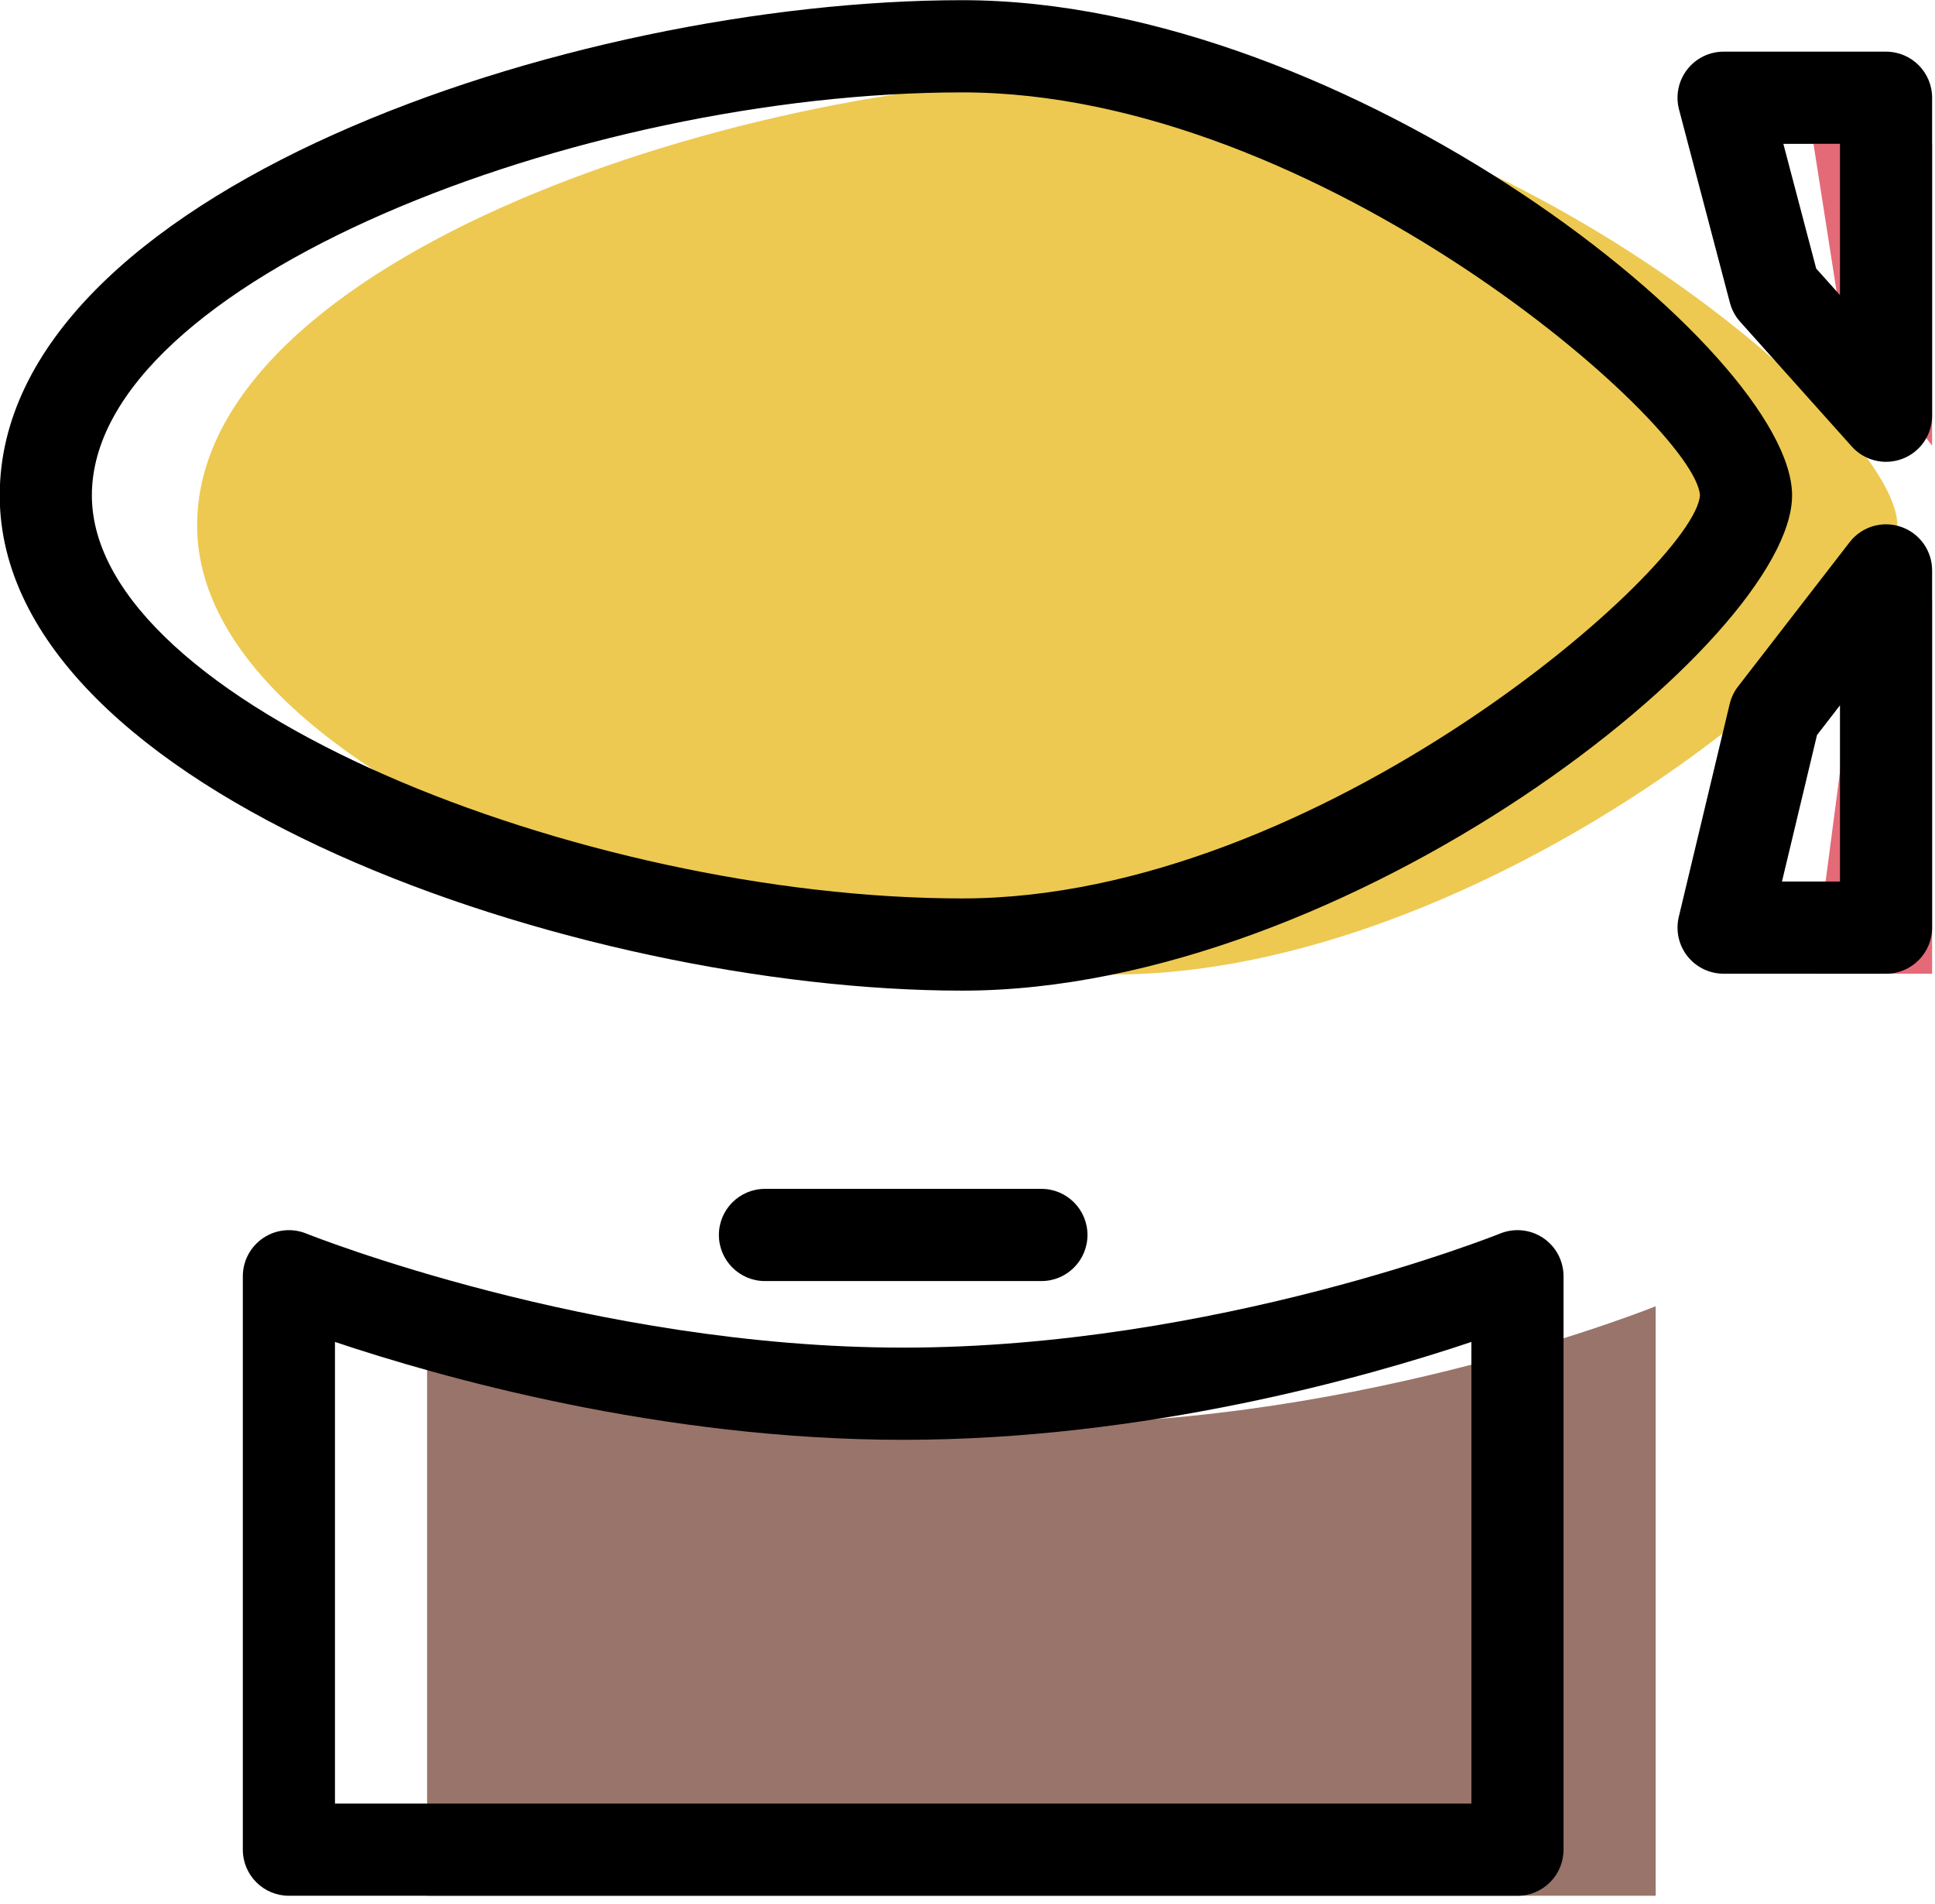 <svg xmlns="http://www.w3.org/2000/svg" xmlns:xlink="http://www.w3.org/1999/xlink" preserveAspectRatio="xMidYMid" width="63" height="62" viewBox="0 0 63 62">
  <defs>
    <style>

      .cls-3 {
        fill: #99746a;
      }

      .cls-4 {
        fill: #edc951;
      }

      .cls-5 {
        fill: #e56a77;
      }

      .cls-7 {
        fill: #000000;
      }
    </style>
  </defs>
  <g id="group-24svg">
    <path d="M53.906,61.724 C53.906,61.724 13.906,61.724 13.906,61.724 C13.906,61.724 13.906,42.530 13.906,42.530 C13.906,42.530 23.345,46.355 33.906,46.355 C44.468,46.355 53.906,42.530 53.906,42.530 C53.906,42.530 53.906,61.724 53.906,61.724 Z" id="path-1" class="cls-3" fill-rule="evenodd"/>
    <path d="M6.418,17.106 C6.418,25.461 24.263,31.729 36.259,31.729 C48.255,31.729 61.774,20.575 61.774,17.106 C61.774,13.638 48.255,2.484 36.259,2.484 C24.263,2.484 6.418,8.400 6.418,17.106 Z" id="path-2" class="cls-4" fill-rule="evenodd"/>
    <path d="M59.988,10.715 C59.988,10.715 59.044,4.684 59.044,4.684 C59.044,4.684 62.906,4.684 62.906,4.684 C62.906,4.684 62.906,14.511 62.906,14.511 C62.906,14.511 59.988,10.715 59.988,10.715 Z" id="path-3" class="cls-5" fill-rule="evenodd"/>
    <path d="M59.988,24.509 C59.988,24.509 59.044,31.703 59.044,31.703 C59.044,31.703 62.906,31.703 62.906,31.703 C62.906,31.703 62.906,19.549 62.906,19.549 C62.906,19.549 59.988,24.509 59.988,24.509 Z" id="path-4" class="cls-5" fill-rule="evenodd"/>
    <path d="M31.331,32.254 C18.854,32.254 -0.009,25.823 -0.009,16.130 C-0.009,6.287 18.553,0.006 31.331,0.006 C43.927,0.006 58.347,11.451 58.347,16.130 C58.347,20.808 43.927,32.254 31.331,32.254 ZM31.331,3.008 C18.839,3.008 2.991,9.186 2.991,16.130 C2.991,22.888 18.957,29.252 31.331,29.252 C42.960,29.252 55.210,18.405 55.347,16.125 C55.210,13.855 42.960,3.008 31.331,3.008 Z" id="path-5" class="cls-7" fill-rule="evenodd"/>
    <path d="M61.407,15.036 C60.988,15.036 60.579,14.861 60.289,14.536 C60.289,14.536 56.657,10.477 56.657,10.477 C56.498,10.300 56.384,10.088 56.323,9.858 C56.323,9.858 54.666,3.565 54.666,3.565 C54.548,3.115 54.645,2.636 54.929,2.267 C55.213,1.898 55.652,1.682 56.117,1.682 C56.117,1.682 61.406,1.682 61.406,1.682 C62.235,1.682 62.906,2.354 62.906,3.183 C62.906,3.183 62.906,13.535 62.906,13.535 C62.906,14.157 62.522,14.715 61.942,14.937 C61.768,15.004 61.586,15.036 61.407,15.036 ZM59.132,8.744 C59.132,8.744 59.906,9.608 59.906,9.608 C59.906,9.608 59.906,4.684 59.906,4.684 C59.906,4.684 58.063,4.684 58.063,4.684 C58.063,4.684 59.132,8.744 59.132,8.744 Z" id="path-6" class="cls-7" fill-rule="evenodd"/>
    <path d="M61.406,31.703 C61.406,31.703 56.117,31.703 56.117,31.703 C55.658,31.703 55.224,31.493 54.939,31.132 C54.655,30.771 54.552,30.300 54.658,29.853 C54.658,29.853 56.315,22.921 56.315,22.921 C56.365,22.714 56.457,22.520 56.587,22.352 C56.587,22.352 60.220,17.654 60.220,17.654 C60.611,17.146 61.282,16.944 61.891,17.152 C62.499,17.359 62.906,17.930 62.906,18.572 C62.906,18.572 62.906,30.202 62.906,30.202 C62.906,31.031 62.235,31.703 61.406,31.703 ZM58.018,28.701 C58.018,28.701 59.906,28.701 59.906,28.701 C59.906,28.701 59.906,22.965 59.906,22.965 C59.906,22.965 59.158,23.933 59.158,23.933 C59.158,23.933 58.018,28.701 58.018,28.701 Z" id="path-7" class="cls-7" fill-rule="evenodd"/>
    <path d="M33.906,41.710 C33.906,41.710 24.906,41.710 24.906,41.710 C24.078,41.710 23.406,41.038 23.406,40.209 C23.406,39.380 24.078,38.708 24.906,38.708 C24.906,38.708 33.906,38.708 33.906,38.708 C34.735,38.708 35.406,39.380 35.406,40.209 C35.406,41.038 34.735,41.710 33.906,41.710 Z" id="path-8" class="cls-7" fill-rule="evenodd"/>
    <path d="M49.406,61.724 C49.406,61.724 9.406,61.724 9.406,61.724 C8.578,61.724 7.906,61.053 7.906,60.223 C7.906,60.223 7.906,41.553 7.906,41.553 C7.906,41.055 8.154,40.588 8.568,40.309 C8.980,40.030 9.506,39.975 9.969,40.162 C10.061,40.199 19.279,43.877 29.406,43.877 C39.558,43.877 48.751,40.199 48.843,40.162 C49.306,39.975 49.831,40.029 50.245,40.308 C50.658,40.587 50.906,41.054 50.906,41.553 C50.906,41.553 50.906,60.223 50.906,60.223 C50.906,61.053 50.235,61.724 49.406,61.724 ZM10.906,58.722 C10.906,58.722 47.906,58.722 47.906,58.722 C47.906,58.722 47.906,43.692 47.906,43.692 C44.499,44.835 37.303,46.879 29.406,46.879 C21.510,46.879 14.314,44.835 10.906,43.692 C10.906,43.692 10.906,58.722 10.906,58.722 Z" id="path-9" class="cls-7" fill-rule="evenodd"/>
  </g>
</svg>
